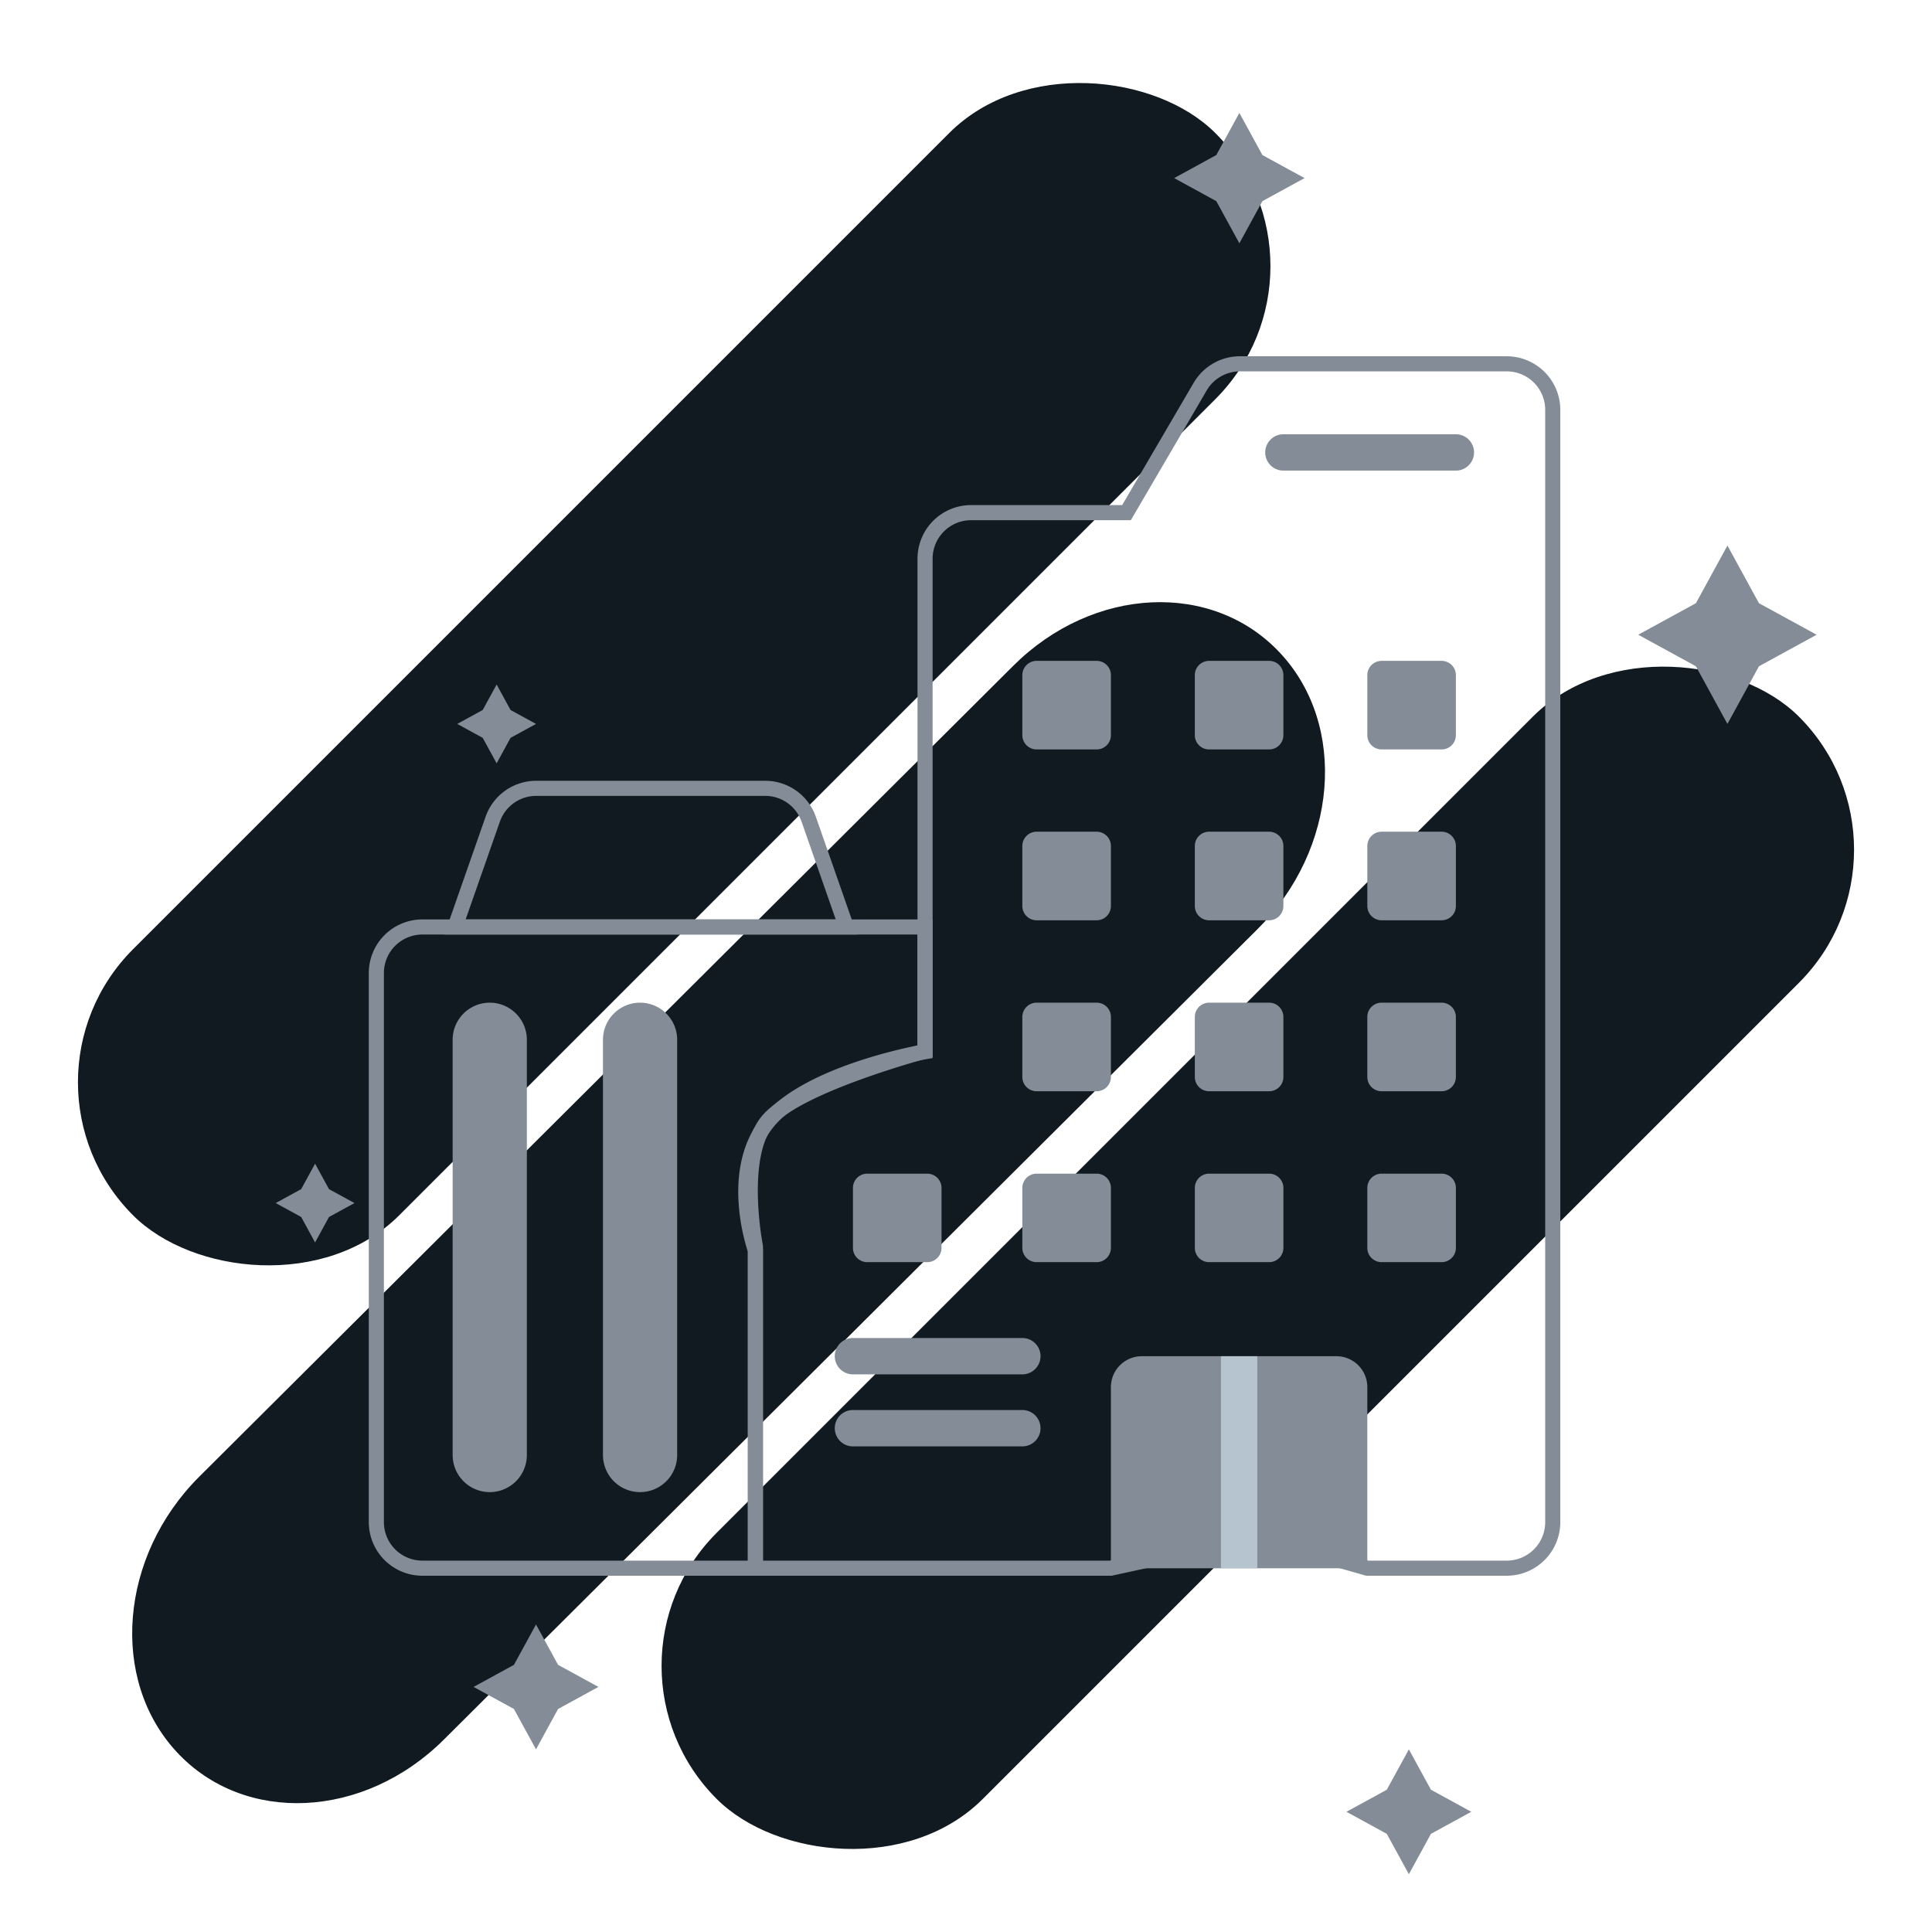 <svg xmlns="http://www.w3.org/2000/svg" width="128" height="128" viewBox="0 0 128 128">
  <g id="Group_16455" data-name="Group 16455" transform="translate(-17967 -6485)">
    <g id="Group_16392" data-name="Group 16392" transform="translate(17967 6485)">
      <rect id="Rectangle_2464" data-name="Rectangle 2464" width="101.403" height="24.935" rx="12.468" transform="translate(0 71.702) rotate(-45)" fill="#121a21"/>
      <path id="Path_39108" data-name="Path 39108" d="M13.763,1.145,89.868,0c7.472-.112,13.426,5.122,13.3,11.691s-6.289,11.985-13.761,12.1L13.3,24.933C5.828,25.046-.126,19.811,0,13.242S6.291,1.257,13.763,1.145Z" transform="matrix(0.719, -0.695, 0.695, 0.719, 2.518, 106.567)" fill="#121a21"/>
      <rect id="Rectangle_2466" data-name="Rectangle 2466" width="101.403" height="24.935" rx="12.468" transform="translate(38.666 110.368) rotate(-45)" fill="#121a21"/>
    </g>
    <g id="building" transform="translate(17991.934 6509.104)">
      <path id="Path_5687" data-name="Path 5687" d="M65.3,189.648H39.371l2.5-7.142a3.052,3.052,0,0,1,2.881-2.044H59.923a3.052,3.052,0,0,1,2.881,2.044Z" transform="translate(-34.16 -152.337)" fill="none" stroke="#848d97" stroke-width="1"/>
      <path id="Path_5689" data-name="Path 5689" d="M8.985,281.89H31.048V260.579s-1.2-6.1.9-8.423,10.334-4.52,10.334-4.52v-8.228H8.985a3.052,3.052,0,0,0-3.052,3.052v36.378a3.052,3.052,0,0,0,3.052,3.052Z" transform="translate(-5.933 -202.098)" fill="none" stroke="#848d97" stroke-width="1"/>
      <path id="Path_5691" data-name="Path 5691" d="M216.992,0H199.316a3.052,3.052,0,0,0-2.635,1.511L191.8,9.859H181.506a3.052,3.052,0,0,0-3.052,3.052V45.574s-7.532,1.278-10.342,4.568-.9,8.592-.9,8.592V79.792h23.552l9.609-2.095,7.377,2.095h9.238a3.052,3.052,0,0,0,3.052-3.052V3.052A3.052,3.052,0,0,0,216.992,0Z" transform="translate(-142.1 0)" fill="none" stroke="#848d97" stroke-width="1"/>
      <g id="Group_367" data-name="Group 367" transform="translate(42.799 19.68)">
        <path id="Path_5693" data-name="Path 5693" d="M285.481,132.147h-3.976a.946.946,0,0,1-.946-.946v-3.976a.946.946,0,0,1,.946-.946h3.976a.946.946,0,0,1,.946.946V131.2A.946.946,0,0,1,285.481,132.147Z" transform="translate(-280.559 -126.279)" fill="#848d97"/>
        <path id="Path_5694" data-name="Path 5694" d="M358.806,132.147H354.83a.946.946,0,0,1-.946-.946v-3.976a.946.946,0,0,1,.946-.946h3.976a.946.946,0,0,1,.946.946V131.2A.946.946,0,0,1,358.806,132.147Z" transform="translate(-342.457 -126.279)" fill="#848d97"/>
        <path id="Path_5695" data-name="Path 5695" d="M432.131,132.147h-3.975a.946.946,0,0,1-.946-.946v-3.976a.946.946,0,0,1,.946-.946h3.975a.946.946,0,0,1,.946.946V131.2A.946.946,0,0,1,432.131,132.147Z" transform="translate(-404.354 -126.279)" fill="#848d97"/>
      </g>
      <g id="Group_368" data-name="Group 368" transform="translate(42.799 31.003)">
        <path id="Path_5696" data-name="Path 5696" d="M285.481,204.8h-3.976a.946.946,0,0,1-.946-.946v-3.976a.946.946,0,0,1,.946-.946h3.976a.946.946,0,0,1,.946.946v3.976A.946.946,0,0,1,285.481,204.8Z" transform="translate(-280.559 -198.936)" fill="#848d97"/>
        <path id="Path_5697" data-name="Path 5697" d="M358.806,204.8H354.83a.946.946,0,0,1-.946-.946v-3.976a.946.946,0,0,1,.946-.946h3.976a.946.946,0,0,1,.946.946v3.976A.946.946,0,0,1,358.806,204.8Z" transform="translate(-342.457 -198.936)" fill="#848d97"/>
        <path id="Path_5698" data-name="Path 5698" d="M432.131,204.8h-3.975a.946.946,0,0,1-.946-.946v-3.976a.946.946,0,0,1,.946-.946h3.975a.946.946,0,0,1,.946.946v3.976A.946.946,0,0,1,432.131,204.8Z" transform="translate(-404.354 -198.936)" fill="#848d97"/>
      </g>
      <g id="Group_370" data-name="Group 370" transform="translate(42.799 42.326)">
        <path id="Path_5699" data-name="Path 5699" d="M285.481,277.46h-3.976a.946.946,0,0,1-.946-.946v-3.976a.946.946,0,0,1,.946-.946h3.976a.946.946,0,0,1,.946.946v3.976A.946.946,0,0,1,285.481,277.46Z" transform="translate(-280.559 -271.592)" fill="#848d97"/>
        <g id="Group_369" data-name="Group 369" transform="translate(11.427)">
          <path id="Path_5700" data-name="Path 5700" d="M358.806,277.46H354.83a.946.946,0,0,1-.946-.946v-3.976a.946.946,0,0,1,.946-.946h3.976a.946.946,0,0,1,.946.946v3.976A.946.946,0,0,1,358.806,277.46Z" transform="translate(-353.884 -271.592)" fill="#848d97"/>
          <path id="Path_5701" data-name="Path 5701" d="M432.131,277.46h-3.975a.946.946,0,0,1-.946-.946v-3.976a.946.946,0,0,1,.946-.946h3.975a.946.946,0,0,1,.946.946v3.976A.946.946,0,0,1,432.131,277.46Z" transform="translate(-415.782 -271.592)" fill="#848d97"/>
        </g>
      </g>
      <g id="Group_371" data-name="Group 371" transform="translate(31.576 53.649)">
        <path id="Path_5702" data-name="Path 5702" d="M285.481,350.117h-3.976a.946.946,0,0,1-.946-.946V345.2a.946.946,0,0,1,.946-.946h3.976a.946.946,0,0,1,.946.946v3.976A.946.946,0,0,1,285.481,350.117Z" transform="translate(-269.336 -344.249)" fill="#848d97"/>
        <path id="Path_5703" data-name="Path 5703" d="M213.465,350.117h-3.976a.946.946,0,0,1-.946-.946V345.2a.946.946,0,0,1,.946-.946h3.976a.946.946,0,0,1,.946.946v3.976A.946.946,0,0,1,213.465,350.117Z" transform="translate(-208.543 -344.249)" fill="#848d97"/>
        <path id="Path_5704" data-name="Path 5704" d="M358.806,350.117H354.83a.946.946,0,0,1-.946-.946V345.2a.946.946,0,0,1,.946-.946h3.976a.946.946,0,0,1,.946.946v3.976A.946.946,0,0,1,358.806,350.117Z" transform="translate(-331.233 -344.249)" fill="#848d97"/>
        <path id="Path_5705" data-name="Path 5705" d="M432.131,350.117h-3.975a.946.946,0,0,1-.946-.946V345.2a.946.946,0,0,1,.946-.946h3.975a.946.946,0,0,1,.946.946v3.976A.946.946,0,0,1,432.131,350.117Z" transform="translate(-393.131 -344.249)" fill="#848d97"/>
      </g>
      <path id="Path_5706" data-name="Path 5706" d="M40.828,304.019a2.458,2.458,0,0,1-2.458-2.458V274.051a2.458,2.458,0,0,1,4.916,0V301.56A2.458,2.458,0,0,1,40.828,304.019Z" transform="translate(-33.315 -229.267)" fill="#848d97"/>
      <path id="Path_5707" data-name="Path 5707" d="M104.728,304.019a2.458,2.458,0,0,1-2.458-2.458V274.051a2.458,2.458,0,0,1,4.916,0V301.56A2.458,2.458,0,0,1,104.728,304.019Z" transform="translate(-87.256 -229.267)" fill="#848d97"/>
      <path id="Path_5708" data-name="Path 5708" d="M335.2,423.929v12H318.213v-12a2.048,2.048,0,0,1,2.049-2.048H333.15A2.048,2.048,0,0,1,335.2,423.929Z" transform="translate(-269.546 -356.132)" fill="#848d97"/>
      <g id="Group_372" data-name="Group 372" transform="translate(55.956 65.748)">
        <path id="Path_5710" data-name="Path 5710" d="M364.983,421.88h2.408v14.045h-2.408Z" transform="translate(-364.983 -421.88)" fill="#b6c4cf"/>
      </g>
      <g id="Group_373" data-name="Group 373" transform="translate(30.372 64.543)">
        <path id="Path_5711" data-name="Path 5711" d="M213.245,416.56H202.021a1.2,1.2,0,0,1,0-2.408h11.223a1.2,1.2,0,0,1,0,2.408Z" transform="translate(-200.817 -414.152)" fill="#848d97"/>
      </g>
      <g id="Group_374" data-name="Group 374" transform="translate(30.372 69.314)">
        <path id="Path_5712" data-name="Path 5712" d="M213.245,447.171H202.021a1.2,1.2,0,0,1,0-2.408h11.223a1.2,1.2,0,0,1,0,2.408Z" transform="translate(-200.817 -444.763)" fill="#848d97"/>
      </g>
      <g id="Group_375" data-name="Group 375" transform="translate(58.89 4.667)">
        <path id="Path_5713" data-name="Path 5713" d="M396.441,32.355H385.014a1.2,1.2,0,1,1,0-2.408h11.427a1.2,1.2,0,1,1,0,2.408Z" transform="translate(-383.81 -29.947)" fill="#848d97"/>
      </g>
    </g>
    <g id="Group_16394" data-name="Group 16394" transform="translate(17985.266 6492.48)">
      <path id="Path_39112" data-name="Path 39112" d="M315.593,381.456l-2.674,1.462-1.462,2.674-1.462-2.674-2.674-1.462,2.674-1.462,1.462-2.674,1.462,2.674Z" transform="translate(-236.382 -268.9)" fill="#848d97"/>
      <path id="Path_39114" data-name="Path 39114" d="M315.593,381.456l-2.674,1.462-1.462,2.674-1.462-2.674-2.674-1.462,2.674-1.462,1.462-2.674,1.462,2.674Z" transform="translate(-294.211 -277.173)" fill="#848d97"/>
      <path id="Path_39115" data-name="Path 39115" d="M312.538,379.929l-1.687.922-.922,1.687-.922-1.687-1.687-.922,1.687-.922.922-1.687.922,1.687Z" transform="translate(-307.32 -307.703)" fill="#848d97"/>
      <path id="Path_39116" data-name="Path 39116" d="M312.538,379.929l-1.687.922-.922,1.687-.922-1.687-1.687-.922,1.687-.922.922-1.687.922,1.687Z" transform="translate(-295.292 -339.447)" fill="#848d97"/>
      <path id="Path_39117" data-name="Path 39117" d="M315.958,381.639l-2.792,1.527-1.527,2.792-1.527-2.792-2.792-1.527,2.792-1.527,1.527-2.792,1.527,2.792Z" transform="translate(-247.794 -377.32)" fill="#848d97"/>
      <path id="Path_39118" data-name="Path 39118" d="M319.137,383.228l-3.82,2.089-2.089,3.82-2.089-3.82-3.82-2.089,3.82-2.089,2.089-3.82,2.089,3.82Z" transform="translate(-217.047 -348.655)" fill="#848d97"/>
    </g>
  </g>
</svg>
